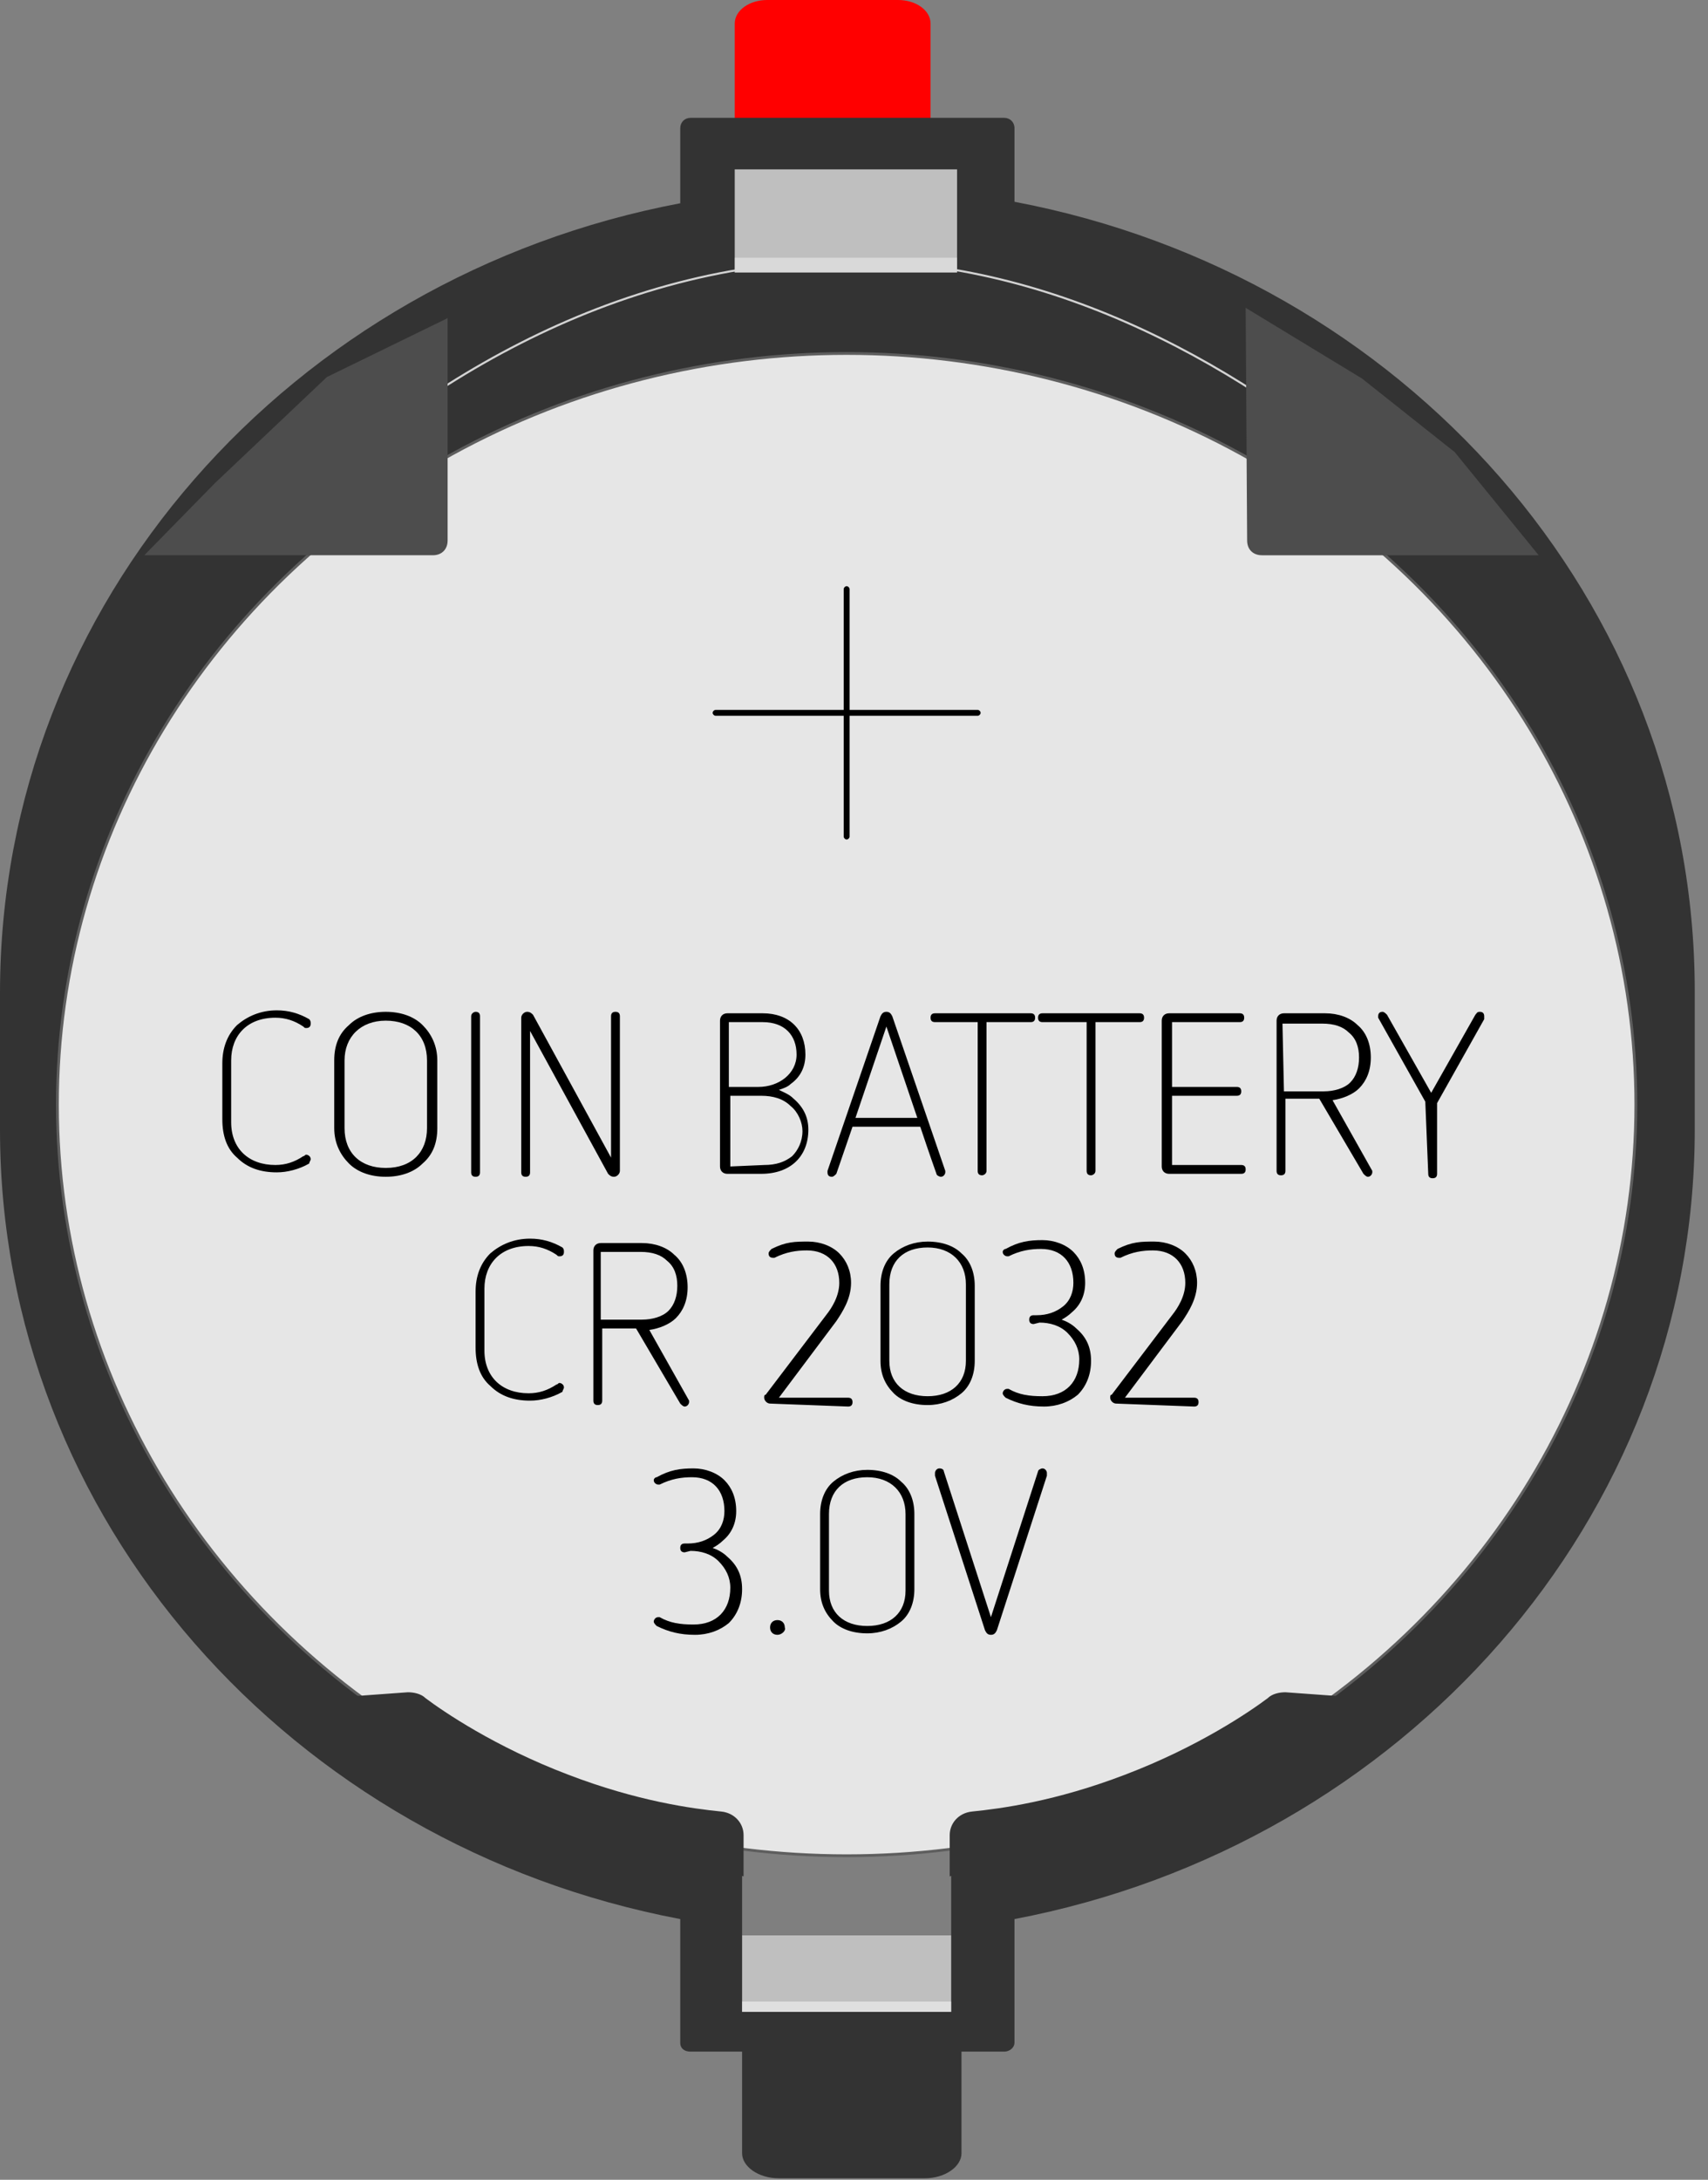 <svg xmlns="http://www.w3.org/2000/svg" xmlns:svg="http://www.w3.org/2000/svg" xmlns:xlink="http://www.w3.org/1999/xlink" id="svg1517" x="0" y="0" enable-background="new 0 0 116 148" version="1.1" viewBox="0 0 116 148" xml:space="preserve"><rect x="0" y="0" width="116" height="148" fill="#808080" stroke="none"/><path id="path1185" fill="red" d="M49.9,1.6c0-0.9,1-1.6,2.2-1.6H61c1.2,0,2.2,0.7,2.2,1.6	v9.8H49.9V1.6z"/><path id="path1205" fill="#333" d="M65.3,146.2c0,0.9-1.1,1.7-2.5,1.7h-9.9	c-1.4,0-2.5-0.8-2.5-1.7v-10.3h14.9L65.3,146.2z"/><path id="path1217" fill="#333" d="M0,76.7c0,26.5,19.8,48.6,46.2,53.6v8.4	c0,0.4,0.3,0.6,0.7,0.6h21.3c0.4,0,0.7-0.3,0.7-0.6v-8.4c26.3-5,46.2-27.1,46.2-53.6c0,0,0-9.1,0-9.4c0-26.5-19.8-48.6-46.2-53.6	V8.7c0-0.4-0.3-0.7-0.7-0.7H46.9c-0.4,0-0.7,0.3-0.7,0.7v5.1C19.8,18.8,0,40.9,0,67.4C0,67.7,0,76.7,0,76.7z"/><path id="path1219" fill="none" stroke="#D3D3D3" stroke-miterlimit="10" stroke-width=".141" d="M17.4,36.8c10.1-10.5,24.3-19.1,40.2-19.1c14.1,0,27,7.2,36.8,15.9"/><rect id="rect1221" width="15.1" height="7" x="49.9" y="11.5" fill="#BFBFBF"/><rect id="rect1223" width="15.1" height="1" x="49.9" y="17.5" fill="#FFF" enable-background="new" opacity=".4"/><rect id="rect1225" width="14.2" height="5.2" x="50.4" y="131.4" fill="#BFBFBF"/><rect id="rect1227" width="14.2" height=".7" x="50.4" y="135.9" fill="#FFF" enable-background="new" opacity=".3"/><rect id="rect1229" width="14.2" height="8" x="50.4" y="123.4" fill="#7F7F7F"/><rect id="rect1231" width="14.2" height=".7" x="50.4" y="135.9" fill="#FFF" enable-background="new" opacity=".3"/><ellipse id="circle1233" cx="57.5" cy="75" fill="#E6E6E6" stroke="#5E5E5E" stroke-miterlimit="10" stroke-width=".188" rx="53.6" ry="51"/><path id="path1235" d="M66.4,48.2h-8.7V40c0-0.1-0.1-0.2-0.2-0.2s-0.2,0.1-0.2,0.2v8.2h-8.7	c-0.1,0-0.2,0.1-0.2,0.2c0,0.1,0.1,0.2,0.2,0.2h8.7v8.2c0,0.1,0.1,0.2,0.2,0.2c0.1,0,0.2-0.1,0.2-0.2v-8.2h8.7	c0.1,0,0.2-0.1,0.2-0.2S66.5,48.2,66.4,48.2z"/><path id="path1237" d="M15.1,72.2c0-1,0.3-1.9,1-2.6c0.7-0.6,1.6-1,2.7-1c0.8,0,1.5,0.2,2.2,0.6	c0.1,0.1,0.1,0.2,0.1,0.3c0,0.2-0.1,0.3-0.3,0.3c-0.1,0-0.1,0-0.2-0.1c-0.6-0.4-1.2-0.6-1.9-0.6c-1.9,0-3,1.2-3,2.9v4.2	c0,1.8,1.2,2.9,3,2.9c0.7,0,1.3-0.2,1.9-0.6c0.1,0,0.1-0.1,0.2-0.1c0.1,0,0.3,0.1,0.3,0.3c0,0.1-0.1,0.2-0.1,0.3	c-0.7,0.4-1.5,0.6-2.2,0.6c-1.1,0-2-0.3-2.7-1c-0.7-0.6-1-1.5-1-2.6V72.2z"/><path id="path1239" d="M29.7,76.6c0,1-0.3,1.8-1,2.4c-0.6,0.6-1.5,0.9-2.5,0.9	c-1,0-1.9-0.3-2.5-0.9c-0.6-0.6-1-1.4-1-2.4V72c0-1,0.3-1.8,1-2.4c0.6-0.6,1.5-0.9,2.5-0.9s1.9,0.3,2.5,0.9c0.6,0.6,1,1.4,1,2.4	V76.6z M29,72c0-1.7-1.1-2.7-2.8-2.7c-1.7,0-2.8,1.1-2.8,2.7v4.6c0,1.7,1.1,2.7,2.8,2.7c1.8,0,2.8-1.1,2.8-2.7V72z"/><path id="path1241" d="M32,69c0-0.2,0.2-0.3,0.3-0.3c0.2,0,0.3,0.1,0.3,0.3v10.6	c0,0.2-0.1,0.3-0.3,0.3c-0.2,0-0.3-0.1-0.3-0.3V69z"/><path id="path1243" d="M36,70v9.6c0,0.2-0.1,0.3-0.3,0.3c-0.2,0-0.3-0.1-0.3-0.3V69.1	c0-0.2,0.2-0.4,0.4-0.4c0.2,0,0.3,0.1,0.4,0.2l5.3,9.7V69c0-0.2,0.1-0.3,0.3-0.3c0.2,0,0.3,0.1,0.3,0.3v10.5c0,0.2-0.2,0.4-0.4,0.4	c-0.2,0-0.3-0.1-0.4-0.2L36,70z"/><path id="path1245" d="M49.4,79.7c-0.3,0-0.5-0.2-0.5-0.5v-9.9c0-0.3,0.2-0.5,0.5-0.5h2.4	c1.8,0,2.9,1.1,2.9,2.8c0,0.8-0.3,1.5-1,2c-0.2,0.2-0.5,0.3-0.8,0.4c0.4,0.2,0.7,0.3,1,0.6c0.7,0.6,1,1.3,1,2.1c0,1.8-1.2,3-3.2,3	H49.4z M51.5,73.8c1.4,0,2.6-0.9,2.6-2.2c0-1.3-0.8-2.2-2.3-2.2h-2.3v4.4H51.5z M51.9,79.1c0.8,0,1.4-0.2,1.9-0.6	c0.4-0.4,0.7-1,0.7-1.7c0-0.6-0.3-1.3-0.8-1.7c-0.5-0.5-1.2-0.7-2-0.7h-2.1v4.8L51.9,79.1z"/><path id="path1247" d="M57.9,76.5l-1.1,3.2c-0.1,0.1-0.2,0.2-0.3,0.2c-0.2,0-0.3-0.1-0.3-0.3	c0,0,0-0.1,0-0.1l3.6-10.5c0.1-0.2,0.2-0.3,0.4-0.3s0.3,0.1,0.4,0.3l3.6,10.5c0,0.1,0,0.1,0,0.1c0,0.1-0.1,0.3-0.3,0.3	c-0.1,0-0.3-0.1-0.3-0.2c0,0-0.5-1.4-1.1-3.2L57.9,76.5L57.9,76.5z M60.2,69.7l-2.1,6.2h4.2L60.2,69.7z"/><path id="path1249" d="M66.4,69.4h-2.9c-0.2,0-0.3-0.1-0.3-0.3c0-0.2,0.1-0.3,0.3-0.3H70	c0.2,0,0.3,0.1,0.3,0.3c0,0.2-0.1,0.3-0.3,0.3h-3v10.1c0,0.2-0.2,0.3-0.3,0.3c-0.2,0-0.3-0.1-0.3-0.3V69.4z"/><path id="path1251" d="M73.7,69.4h-2.9c-0.2,0-0.3-0.1-0.3-0.3c0-0.2,0.1-0.3,0.3-0.3h6.6	c0.2,0,0.3,0.1,0.3,0.3c0,0.2-0.1,0.3-0.3,0.3h-3v10.1c0,0.2-0.2,0.3-0.3,0.3c-0.2,0-0.3-0.1-0.3-0.3V69.4z"/><path id="path1253" d="M79.4,79.7c-0.3,0-0.5-0.2-0.5-0.5v-9.9c0-0.3,0.2-0.5,0.5-0.5h4.8	c0.2,0,0.3,0.1,0.3,0.3c0,0.2-0.1,0.3-0.3,0.3h-4.6v4.4H84c0.2,0,0.3,0.1,0.3,0.3c0,0.2-0.1,0.3-0.3,0.3h-4.4v4.7h4.7	c0.2,0,0.3,0.1,0.3,0.3c0,0.2-0.1,0.3-0.3,0.3L79.4,79.7L79.4,79.7z"/><path id="path1255" d="M89.6,74.6h-2.3v4.9c0,0.2-0.1,0.3-0.3,0.3c-0.2,0-0.3-0.1-0.3-0.3V69.3	c0-0.3,0.2-0.5,0.5-0.5h2.8c0.9,0,1.7,0.3,2.2,0.8c0.6,0.5,0.9,1.3,0.9,2.2c0,0.9-0.3,1.6-0.8,2.1c-0.4,0.4-1.1,0.7-1.8,0.8l2.7,4.8	c0,0.1,0,0.1,0,0.1c0,0.1-0.1,0.3-0.3,0.3c-0.1,0-0.2-0.1-0.3-0.2L89.6,74.6z M87.2,74.1c0.4,0,2.7,0,2.7,0c0.7,0,1.4-0.2,1.8-0.6	c0.4-0.4,0.6-1,0.6-1.7c0-0.7-0.2-1.3-0.7-1.7c-0.4-0.4-1-0.6-1.8-0.6c0,0-2.5,0-2.7,0L87.2,74.1z"/><path id="path1257" d="M96.8,74.8l-3.2-5.7c0-0.1,0-0.1,0-0.1c0-0.2,0.1-0.3,0.3-0.3	c0.1,0,0.2,0.1,0.3,0.2l3,5.3l3-5.3c0.1-0.1,0.1-0.2,0.3-0.2c0.2,0,0.3,0.1,0.3,0.3c0,0,0,0.1,0,0.2l-3.2,5.7v4.8	c0,0.2-0.1,0.3-0.3,0.3c-0.2,0-0.3-0.1-0.3-0.3L96.8,74.8L96.8,74.8z"/><path id="path1259" d="M32.3,87.7c0-1,0.3-1.9,1-2.6c0.7-0.6,1.6-1,2.7-1c0.8,0,1.5,0.2,2.2,0.6	c0.1,0.1,0.1,0.2,0.1,0.3c0,0.2-0.1,0.3-0.3,0.3c-0.1,0-0.1,0-0.2-0.1c-0.6-0.4-1.2-0.6-1.9-0.6c-1.9,0-3,1.2-3,2.9v4.2	c0,1.8,1.2,2.9,3,2.9c0.7,0,1.3-0.2,1.9-0.6c0.1,0,0.1-0.1,0.2-0.1c0.1,0,0.3,0.1,0.3,0.3c0,0.1-0.1,0.2-0.1,0.3	c-0.7,0.4-1.5,0.6-2.2,0.6c-1.1,0-2-0.3-2.7-1c-0.7-0.6-1-1.5-1-2.6L32.3,87.7z"/><path id="path1261" d="M43.2,90.2h-2.3v4.9c0,0.2-0.1,0.3-0.3,0.3c-0.2,0-0.3-0.1-0.3-0.3V84.9	c0-0.3,0.2-0.5,0.5-0.5h2.8c0.9,0,1.7,0.3,2.2,0.8c0.6,0.5,0.9,1.3,0.9,2.2c0,0.9-0.3,1.6-0.8,2.1c-0.4,0.4-1.1,0.7-1.8,0.8l2.7,4.8	c0,0.1,0,0.1,0,0.1c0,0.1-0.1,0.3-0.3,0.3c-0.1,0-0.2-0.1-0.3-0.2L43.2,90.2z M40.9,89.6c0.4,0,2.7,0,2.7,0c0.7,0,1.4-0.2,1.8-0.6	c0.4-0.4,0.6-1,0.6-1.7c0-0.7-0.2-1.3-0.7-1.7c-0.4-0.4-1-0.6-1.8-0.6c0,0-2.5,0-2.7,0V89.6z"/><path id="path1263" d="M52.3,95.3c-0.2,0-0.4-0.2-0.4-0.4c0-0.1,0-0.2,0.1-0.2l4.1-5.4	c0.4-0.5,0.9-1.3,0.9-2.2c0-1.3-0.8-2.2-2.2-2.2c-0.7,0-1.4,0.1-2.2,0.5c-0.1,0-0.1,0-0.1,0c-0.2,0-0.3-0.1-0.3-0.3	c0-0.1,0.1-0.2,0.2-0.3c1-0.5,1.6-0.5,2.5-0.5c0.8,0,1.6,0.3,2.1,0.8c0.5,0.5,0.8,1.2,0.8,2c0,1.1-0.6,2-1,2.6l-3.9,5.2h4.7	c0.2,0,0.3,0.1,0.3,0.3c0,0.2-0.1,0.3-0.3,0.3L52.3,95.3L52.3,95.3z"/><path id="path1265" d="M66.2,92.4c0,0.9-0.3,1.7-0.9,2.2c-0.6,0.5-1.4,0.8-2.3,0.8	c-1,0-1.8-0.3-2.3-0.8c-0.6-0.6-0.9-1.3-0.9-2.2v-5.1c0-0.9,0.3-1.7,0.9-2.2c0.6-0.5,1.4-0.8,2.3-0.8c1,0,1.8,0.3,2.3,0.8	c0.6,0.5,0.9,1.3,0.9,2.2V92.4z M65.6,87.2c0-1.5-1-2.5-2.6-2.5c-1.6,0-2.6,0.9-2.6,2.5v5.2c0,1.5,1,2.4,2.6,2.4	c1.6,0,2.6-0.9,2.6-2.4V87.2z"/><path id="path1267" d="M70.2,89.9c-0.2,0-0.3-0.1-0.3-0.3c0-0.2,0.1-0.3,0.3-0.3h0.2	c0.7,0,1.3-0.2,1.8-0.6c0.5-0.4,0.7-1,0.7-1.6c0-1.4-0.8-2.3-2.2-2.3c-0.7,0-1.4,0.1-2.2,0.5c-0.1,0-0.1,0-0.1,0	c-0.1,0-0.3-0.1-0.3-0.3c0-0.1,0.1-0.2,0.2-0.2c0.9-0.5,1.6-0.6,2.5-0.6c0.8,0,1.6,0.3,2.1,0.8c0.5,0.5,0.8,1.2,0.8,2.1	c0,0.8-0.3,1.5-0.9,2c-0.2,0.2-0.5,0.4-0.7,0.5c0.3,0.1,0.7,0.3,1,0.6c0.7,0.6,1,1.3,1,2.2c0,0.9-0.3,1.7-0.9,2.3	c-0.6,0.5-1.4,0.8-2.3,0.8c-1,0-1.8-0.2-2.6-0.6c-0.1-0.1-0.2-0.2-0.2-0.3c0-0.1,0.1-0.3,0.3-0.3c0.1,0,0.1,0,0.1,0	c0.7,0.4,1.4,0.5,2.3,0.5c1.6,0,2.5-1,2.5-2.5c0-0.7-0.3-1.3-0.8-1.8c-0.5-0.5-1.2-0.7-1.9-0.7L70.2,89.9L70.2,89.9z"/><path id="path1269" d="M46.5,105.4c-0.2,0-0.3-0.1-0.3-0.3c0-0.2,0.1-0.3,0.3-0.3h0.2	c0.7,0,1.3-0.2,1.8-0.6c0.5-0.4,0.7-1,0.7-1.6c0-1.4-0.8-2.3-2.2-2.3c-0.7,0-1.4,0.1-2.2,0.5c-0.1,0-0.1,0-0.1,0	c-0.1,0-0.3-0.1-0.3-0.3c0-0.1,0.1-0.2,0.2-0.2c0.9-0.5,1.6-0.6,2.5-0.6c0.8,0,1.6,0.3,2.1,0.8c0.5,0.5,0.8,1.2,0.8,2.1	c0,0.8-0.3,1.5-0.9,2c-0.2,0.2-0.5,0.4-0.7,0.5c0.3,0.1,0.7,0.3,1,0.6c0.7,0.6,1,1.3,1,2.2c0,0.9-0.3,1.7-0.9,2.3	c-0.6,0.5-1.4,0.8-2.3,0.8c-1,0-1.8-0.2-2.6-0.6c-0.1-0.1-0.2-0.2-0.2-0.3c0-0.1,0.1-0.3,0.3-0.3c0.1,0,0.1,0,0.1,0	c0.7,0.4,1.4,0.5,2.3,0.5c1.6,0,2.5-1,2.5-2.5c0-0.7-0.3-1.3-0.8-1.8c-0.5-0.5-1.2-0.7-1.9-0.7L46.5,105.4L46.5,105.4z"/><path id="path1271" d="M75.8,95.3c-0.2,0-0.4-0.2-0.4-0.4c0-0.1,0-0.2,0.1-0.2l4.1-5.4	c0.4-0.5,0.9-1.3,0.9-2.2c0-1.3-0.8-2.2-2.2-2.2c-0.7,0-1.4,0.1-2.2,0.5c-0.1,0-0.1,0-0.1,0c-0.2,0-0.3-0.1-0.3-0.3	c0-0.1,0.1-0.2,0.2-0.3c1-0.5,1.6-0.5,2.5-0.5c0.8,0,1.6,0.3,2.1,0.8c0.5,0.5,0.8,1.2,0.8,2c0,1.1-0.6,2-1,2.6l-3.9,5.2h4.7	c0.2,0,0.3,0.1,0.3,0.3c0,0.2-0.1,0.3-0.3,0.3L75.8,95.3L75.8,95.3z"/><path id="path1273" d="M52.8,111c-0.3,0-0.5-0.2-0.5-0.5c0-0.3,0.2-0.5,0.5-0.5s0.5,0.2,0.5,0.5	C53.4,110.7,53.1,111,52.8,111z"/><path id="path1275" d="M62.1,107.9c0,0.9-0.3,1.7-0.9,2.2c-0.6,0.5-1.4,0.8-2.3,0.8	c-1,0-1.8-0.3-2.3-0.8c-0.6-0.6-0.9-1.3-0.9-2.2v-5.1c0-0.9,0.3-1.7,0.9-2.2c0.6-0.5,1.4-0.8,2.3-0.8c1,0,1.8,0.3,2.3,0.8	c0.6,0.5,0.9,1.3,0.9,2.2V107.9z M61.5,102.8c0-1.5-1-2.5-2.6-2.5c-1.6,0-2.6,0.9-2.6,2.5v5.2c0,1.5,1,2.4,2.6,2.4	c1.6,0,2.6-0.9,2.6-2.4V102.8z"/><path id="path1277" d="M63.5,100.2c0-0.1,0-0.1,0-0.2c0-0.1,0.1-0.3,0.3-0.3	c0.2,0,0.3,0.1,0.3,0.2l3.2,9.9l3.2-9.9c0-0.1,0.2-0.2,0.3-0.2c0.2,0,0.3,0.2,0.3,0.3c0,0,0,0.1,0,0.2l-3.4,10.5	c-0.1,0.2-0.2,0.3-0.4,0.3c-0.2,0-0.3-0.1-0.4-0.3L63.5,100.2z"/><path id="path1279" fill="#4D4D4D" d="M84.6,20.9l7.9,4.8l6.3,5l5.7,7H85.7c-0.6,0-1-0.4-1-1	L84.6,20.9L84.6,20.9z M30.4,21.6l-8.2,4l-7.6,7.2l-4.8,4.9h19.6c0.6,0,1-0.4,1-1L30.4,21.6L30.4,21.6z"/><path id="path1281" fill="#333" d="M79.4,123.4l-14.9,4v-2.8c0-0.8,0.6-1.5,1.5-1.6	c2-0.2,5.7-0.7,10.4-2.5c5-1.9,8.5-4.3,9.7-5.2c0.3-0.3,0.8-0.4,1.2-0.4l6.9,0.5L79.4,123.4z M35.6,123.4l14.9,4v-2.8	c0-0.8-0.6-1.5-1.5-1.6c-2-0.2-5.7-0.7-10.4-2.5c-5-1.9-8.5-4.3-9.7-5.2c-0.3-0.3-0.8-0.4-1.2-0.4l-6.9,0.5L35.6,123.4z"/></svg>